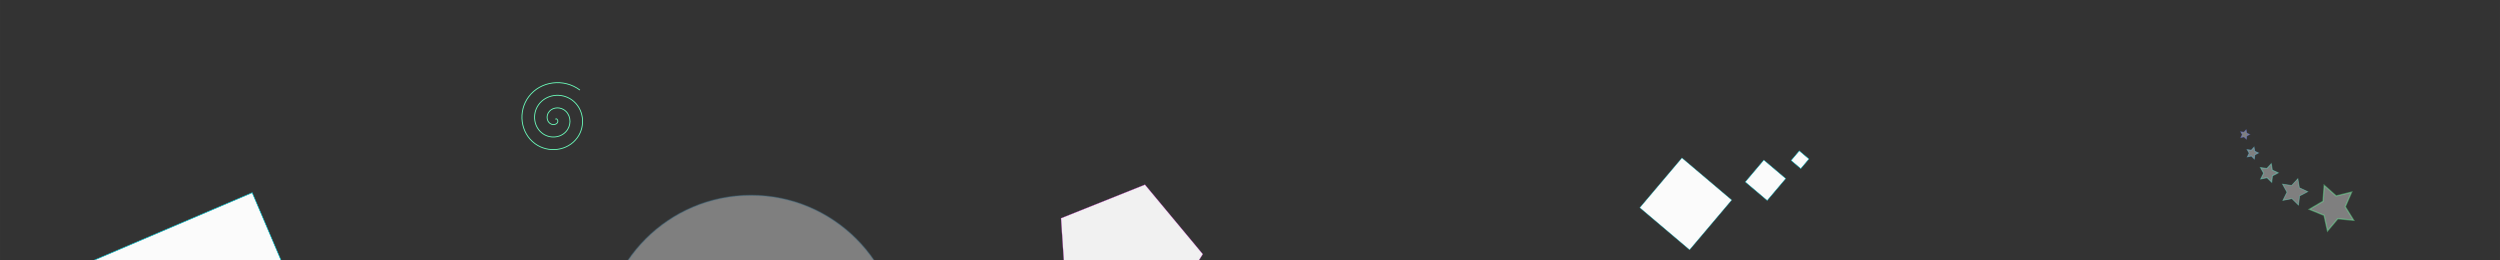 <?xml version="1.0" encoding="UTF-8" standalone="no"?>
<svg
   xmlns:osb="http://www.openswatchbook.org/uri/2009/osb"
   xmlns:dc="http://purl.org/dc/elements/1.1/"
   xmlns:cc="http://creativecommons.org/ns#"
   xmlns:rdf="http://www.w3.org/1999/02/22-rdf-syntax-ns#"
   xmlns:svg="http://www.w3.org/2000/svg"
   xmlns="http://www.w3.org/2000/svg"
   xmlns:sodipodi="http://sodipodi.sourceforge.net/DTD/sodipodi-0.dtd"
   xmlns:inkscape="http://www.inkscape.org/namespaces/inkscape"
   width="1920"
   height="200"
   viewBox="0 0 508 52.917"
   version="1.1"
   id="svg8"
   inkscape:version="1.0.1 (3bc2e813f5, 2020-09-07)"
   sodipodi:docname="footer-background.svg">
  <rect x="0" y="0" width="508" height="52.917" fill="#333333" stroke="none"/>
  <defs
     id="defs2">
    <linearGradient
       id="linearGradient2847"
       osb:paint="solid">
      <stop
         style="stop-color:#fe007b;stop-opacity:1;"
         offset="0"
         id="stop2845" />
    </linearGradient>
  </defs>
  <sodipodi:namedview
     id="base"
     pagecolor="#ffffff"
     bordercolor="#666666"
     borderopacity="1.0"
     inkscape:pageopacity="0.0"
     inkscape:pageshadow="2"
     inkscape:zoom="0.89017673"
     inkscape:cx="693.40057"
     inkscape:cy="72.852563"
     inkscape:document-units="mm"
     inkscape:current-layer="layer1"
     inkscape:document-rotation="0"
     showgrid="false"
     units="px"
     inkscape:window-width="1920"
     inkscape:window-height="1005"
     inkscape:window-x="-9"
     inkscape:window-y="-9"
     inkscape:window-maximized="1" />
  <g
     inkscape:label="Layer 1"
     inkscape:groupmode="layer"
     id="layer1">
    <rect
       style="fill:#fbfbfb;stroke:#07beca;stroke-width:0.132"
       id="rect833"
       width="57.452"
       height="38.176"
       x="-25.693"
       y="56.132"
       ry="0"
       transform="rotate(-23.113)" />
    <rect
       style="fill:#fbfbfb;stroke:#07beca;stroke-width:0.064"
       id="rect835"
       width="13.249"
       height="13.249"
       x="281.607"
       y="-196.3"
       transform="rotate(40.243)" />
    <circle
       style="font-variation-settings:normal;opacity:0.399;vector-effect:none;fill:#f1f1f1;fill-opacity:1;fill-rule:evenodd;stroke:#44758d;stroke-width:0.265;stroke-linecap:butt;stroke-linejoin:miter;stroke-miterlimit:4;stroke-dasharray:none;stroke-dashoffset:0;stroke-opacity:1;stop-color:#000000;stop-opacity:1"
       id="path837"
       cx="152.606"
       cy="69.924"
       r="30.238" />
    <path
       sodipodi:type="spiral"
       style="fill:none;fill-rule:evenodd;stroke:#6cffbd;stroke-width:0.174;stroke-opacity:1;stroke-miterlimit:4;stroke-dasharray:none"
       id="path839"
       sodipodi:cx="112.86156"
       sodipodi:cy="24.243233"
       sodipodi:expansion="1"
       sodipodi:revolution="3"
       sodipodi:radius="7.750576"
       sodipodi:argument="-19.72245"
       sodipodi:t0="0"
       d="m 112.862,24.243 c 0.25,-0.298 0.525,0.19 0.495,0.415 -0.08,0.611 -0.839,0.774 -1.325,0.575 -0.869,-0.357 -1.064,-1.465 -0.655,-2.235 0.601,-1.131 2.098,-1.362 3.145,-0.734 1.395,0.836 1.663,2.734 0.814,4.055 -1.068,1.662 -3.372,1.965 -4.965,0.894 -1.929,-1.298 -2.269,-4.01 -0.974,-5.875 1.526,-2.197 4.649,-2.573 6.784,-1.054 2.465,1.754 2.878,5.289 1.133,7.694 -1.982,2.734 -5.928,3.182 -8.604,1.213 -3.002,-2.209 -3.487,-6.568 -1.293,-9.514 2.436,-3.271 7.207,-3.793 10.424,-1.373" />
    <rect
       style="fill:#fbfbfb;stroke:#07beca;stroke-width:0.081;stroke-miterlimit:4;stroke-dasharray:none"
       id="rect841"
       width="5.828"
       height="5.828"
       x="294.589"
       y="-206.72"
       transform="rotate(40.243)" />
    <rect
       style="fill:#fbfbfb;stroke:#07beca;stroke-width:0.092;stroke-miterlimit:4;stroke-dasharray:none"
       id="rect843"
       width="2.564"
       height="2.564"
       x="298.879"
       y="-212.804"
       transform="rotate(40.243)" />
    <path
       sodipodi:type="star"
       style="opacity:0.399;fill:#f1f1f1;fill-opacity:1;stroke:#6cffa0;stroke-width:0.387;stroke-miterlimit:4;stroke-dasharray:none;stroke-opacity:1"
       id="path847"
       sodipodi:sides="5"
       sodipodi:cx="446.07224"
       sodipodi:cy="43.098614"
       sodipodi:r1="6.8324265"
       sodipodi:r2="3.4162135"
       sodipodi:arg1="1.5495229"
       sodipodi:arg2="2.1778415"
       inkscape:flatsided="false"
       inkscape:rounded="0"
       inkscape:randomized="0"
       d="m 446.218,49.929 -2.094,-4.025 -4.503,-0.557 3.181,-3.235 -0.862,-4.455 4.06,2.025 3.97,-2.196 -0.672,4.487 3.316,3.097 -4.475,0.748 z"
       inkscape:transform-center-x="0.36219795"
       inkscape:transform-center-y="0.10841588"
       transform="matrix(-0.449,-0.556,0.556,-0.449,650.446,309.551)" />
    <path
       sodipodi:type="star"
       style="opacity:0.399;fill:#f1f1f1;fill-opacity:1;stroke:#6cffdd;stroke-width:0.218;stroke-miterlimit:4;stroke-dasharray:none;stroke-opacity:1"
       id="path849"
       sodipodi:sides="5"
       sodipodi:cx="456.55588"
       sodipodi:cy="37.172905"
       sodipodi:r1="3.9477911"
       sodipodi:r2="1.9738955"
       sodipodi:arg1="0.96972257"
       sodipodi:arg2="1.5980411"
       inkscape:flatsided="false"
       inkscape:rounded="0"
       inkscape:randomized="0"
       d="m 458.788,40.429 -2.286,-1.283 -2.353,1.156 0.513,-2.571 -1.827,-1.88 2.604,-0.306 1.224,-2.318 1.096,2.382 2.583,0.448 -1.926,1.778 z"
       inkscape:transform-center-x="-0.25011973"
       inkscape:transform-center-y="-0.020342164"
       transform="matrix(-0.449,-0.556,0.556,-0.449,650.446,309.551)" />
    <path
       sodipodi:type="star"
       style="opacity:0.399;fill:#f1f1f1;fill-opacity:1;stroke:#6cffe1;stroke-width:0.287;stroke-miterlimit:4;stroke-dasharray:none;stroke-opacity:1"
       id="path863"
       sodipodi:sides="5"
       sodipodi:cx="465.28644"
       sodipodi:cy="34.932995"
       sodipodi:r1="2.7637453"
       sodipodi:r2="1.3818727"
       sodipodi:arg1="0.96972257"
       sodipodi:arg2="1.5980411"
       inkscape:flatsided="false"
       inkscape:rounded="0"
       inkscape:randomized="0"
       d="m 466.849,37.212 -1.601,-0.898 -1.647,0.809 0.359,-1.8 -1.279,-1.316 1.823,-0.214 0.857,-1.623 0.767,1.667 1.808,0.313 -1.349,1.245 z"
       inkscape:transform-center-x="-0.17509531"
       inkscape:transform-center-y="-0.014244688"
       transform="matrix(-0.449,-0.556,0.556,-0.449,650.446,309.551)" />
    <path
       sodipodi:type="star"
       style="opacity:0.399;fill:#f1f1f1;fill-opacity:1;stroke:#6cdaff;stroke-width:0.258;stroke-miterlimit:4;stroke-dasharray:none;stroke-opacity:1"
       id="path865"
       sodipodi:sides="5"
       sodipodi:cx="472.59488"
       sodipodi:cy="34.9151"
       sodipodi:r1="1.7610779"
       sodipodi:r2="0.88053894"
       sodipodi:arg1="0.96972257"
       sodipodi:arg2="1.5980411"
       inkscape:flatsided="false"
       inkscape:rounded="0"
       inkscape:randomized="0"
       d="m 473.591,36.368 -1.02,-0.572 -1.05,0.516 0.229,-1.147 -0.815,-0.839 1.161,-0.137 0.546,-1.034 0.489,1.062 1.152,0.2 -0.859,0.793 z"
       inkscape:transform-center-x="-0.11157121"
       inkscape:transform-center-y="-0.0090787561"
       transform="matrix(-0.449,-0.556,0.556,-0.449,650.446,309.551)" />
    <path
       sodipodi:type="star"
       style="opacity:0.399;fill:#f1f1f1;fill-opacity:1;stroke:#6c80ff;stroke-width:0.247;stroke-miterlimit:4;stroke-dasharray:none;stroke-opacity:1"
       id="path867"
       sodipodi:sides="5"
       sodipodi:cx="478.04831"
       sodipodi:cy="36.567787"
       sodipodi:r1="1.3910637"
       sodipodi:r2="0.69553185"
       sodipodi:arg1="0.96972257"
       sodipodi:arg2="1.5980411"
       inkscape:flatsided="false"
       inkscape:rounded="0"
       inkscape:randomized="0"
       d="m 478.835,37.715 -0.806,-0.452 -0.829,0.407 0.181,-0.906 -0.644,-0.663 0.917,-0.108 0.431,-0.817 0.386,0.839 0.91,0.158 -0.679,0.627 z"
       inkscape:transform-center-x="-0.088113951"
       inkscape:transform-center-y="-0.0071890724"
       transform="matrix(-0.449,-0.556,0.556,-0.449,650.446,309.551)" />
    <path
       sodipodi:type="star"
       style="opacity:1;fill:#f1f1f1;fill-opacity:1;stroke:#d921dd;stroke-width:0.02;stroke-miterlimit:4;stroke-dasharray:none;stroke-opacity:1"
       id="path869"
       sodipodi:sides="5"
       sodipodi:cx="243.13055"
       sodipodi:cy="50.974194"
       sodipodi:r1="6.6270313"
       sodipodi:r2="5.3613815"
       sodipodi:arg1="-1.0419148"
       sodipodi:arg2="-0.41359625"
       inkscape:flatsided="true"
       inkscape:rounded="0"
       inkscape:randomized="0"
       d="m 246.474,45.253 3.131,7.134 -5.817,5.182 -6.726,-3.931 1.66,-7.612 z"
       inkscape:transform-center-x="-1.1853061"
       inkscape:transform-center-y="-0.31937211"
       transform="matrix(2.266,-0.654,0.654,2.266,-355.452,96.171)" />
  </g>
</svg>
